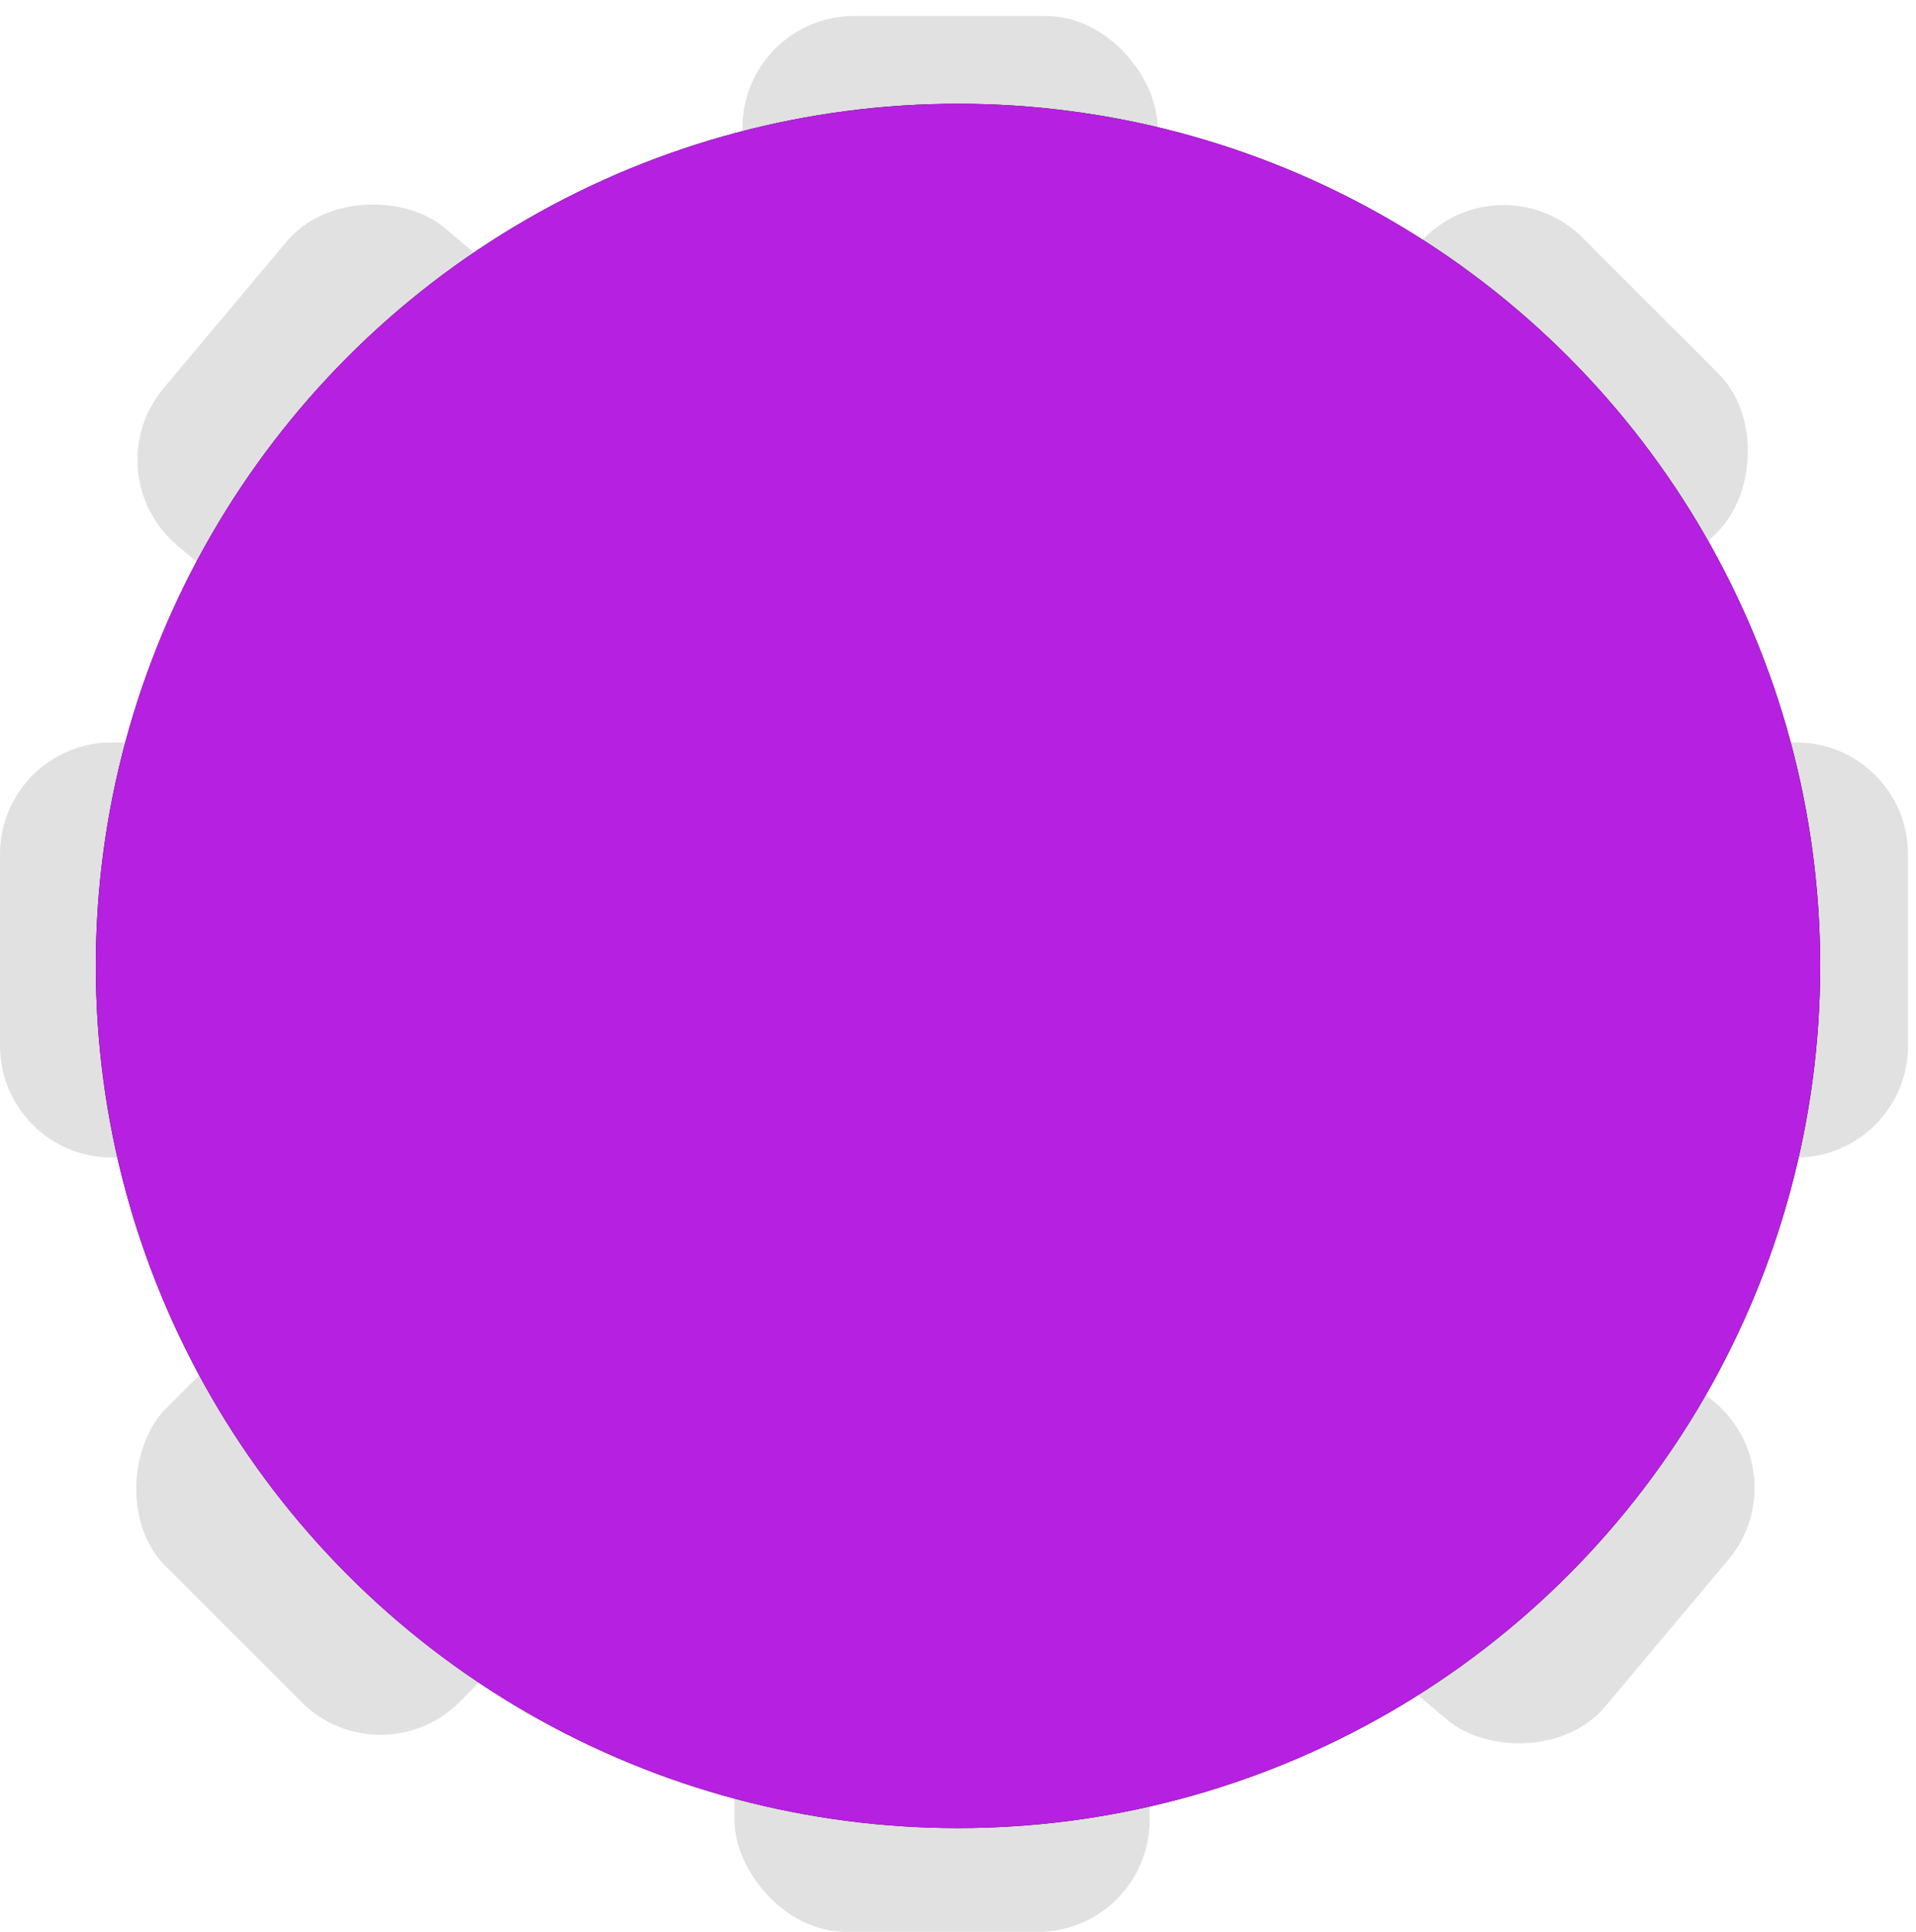 <svg xmlns="http://www.w3.org/2000/svg" xmlns:xlink="http://www.w3.org/1999/xlink" width="120" height="121" viewBox="0 0 120 121"><defs><filter id="b" width="116.7%" height="116.7%" x="-8.3%" y="-8.3%" filterUnits="objectBoundingBox"><feMorphology in="SourceAlpha" operator="dilate" radius=".5" result="shadowSpreadOuter1"/><feOffset in="shadowSpreadOuter1" result="shadowOffsetOuter1"/><feGaussianBlur in="shadowOffsetOuter1" result="shadowBlurOuter1" stdDeviation="2.5"/><feColorMatrix in="shadowBlurOuter1" values="0 0 0 0 0 0 0 0 0 0 0 0 0 0 0 0 0 0 0.5 0"/></filter><circle id="a" cx="60" cy="59.5" r="54"/></defs><g fill="none" fill-rule="evenodd" transform="translate(0 1)"><g fill="#D8D8D8" transform="translate(5.5)"><rect width="26" height="18" x="78.5" y="15.5" opacity=".756" rx="7" transform="rotate(45 91.5 24.5)"/><rect width="26" height="18" x="2.5" y="15.5" opacity=".756" rx="7" transform="rotate(130 15.5 24.5)"/><rect width="26" height="18" x="41" opacity=".76" rx="7"/></g><g fill="#D8D8D8" transform="rotate(180 56.75 60)"><rect width="26" height="18" x="79.5" y="16" opacity=".756" rx="7" transform="rotate(45 92.5 25)"/><rect width="26" height="18" x="3" y="15.5" opacity=".756" rx="7" transform="rotate(130 16 24.5)"/><rect width="26" height="18" x="41.5" opacity=".76" rx="7"/></g><path fill="#D8D8D8" d="M104.5,49.5 L116.5,49.5 C120.366,49.5 123.5,52.634 123.5,56.5 L123.5,60.5 C123.5,64.366 120.366,67.5 116.5,67.5 L104.5,67.5 C100.634,67.5 97.5,64.366 97.5,60.5 L97.5,56.5 C97.5,52.634 100.634,49.5 104.5,49.5 Z" opacity=".762" transform="rotate(90 110.5 58.5)"/><path fill="#D8D8D8" d="M3,49.5 L15,49.5 C18.866,49.5 22,52.634 22,56.5 L22,60.5 C22,64.366 18.866,67.5 15,67.5 L3,67.5 C-0.866,67.5 -4,64.366 -4,60.5 L-4,56.5 C-4,52.634 -0.866,49.5 3,49.5 Z" opacity=".758" transform="rotate(90 9 58.5)"/><use xlink:href="#a" fill="#000" filter="url(#b)"/><use xlink:href="#a" fill="#B620E0"/></g></svg>
